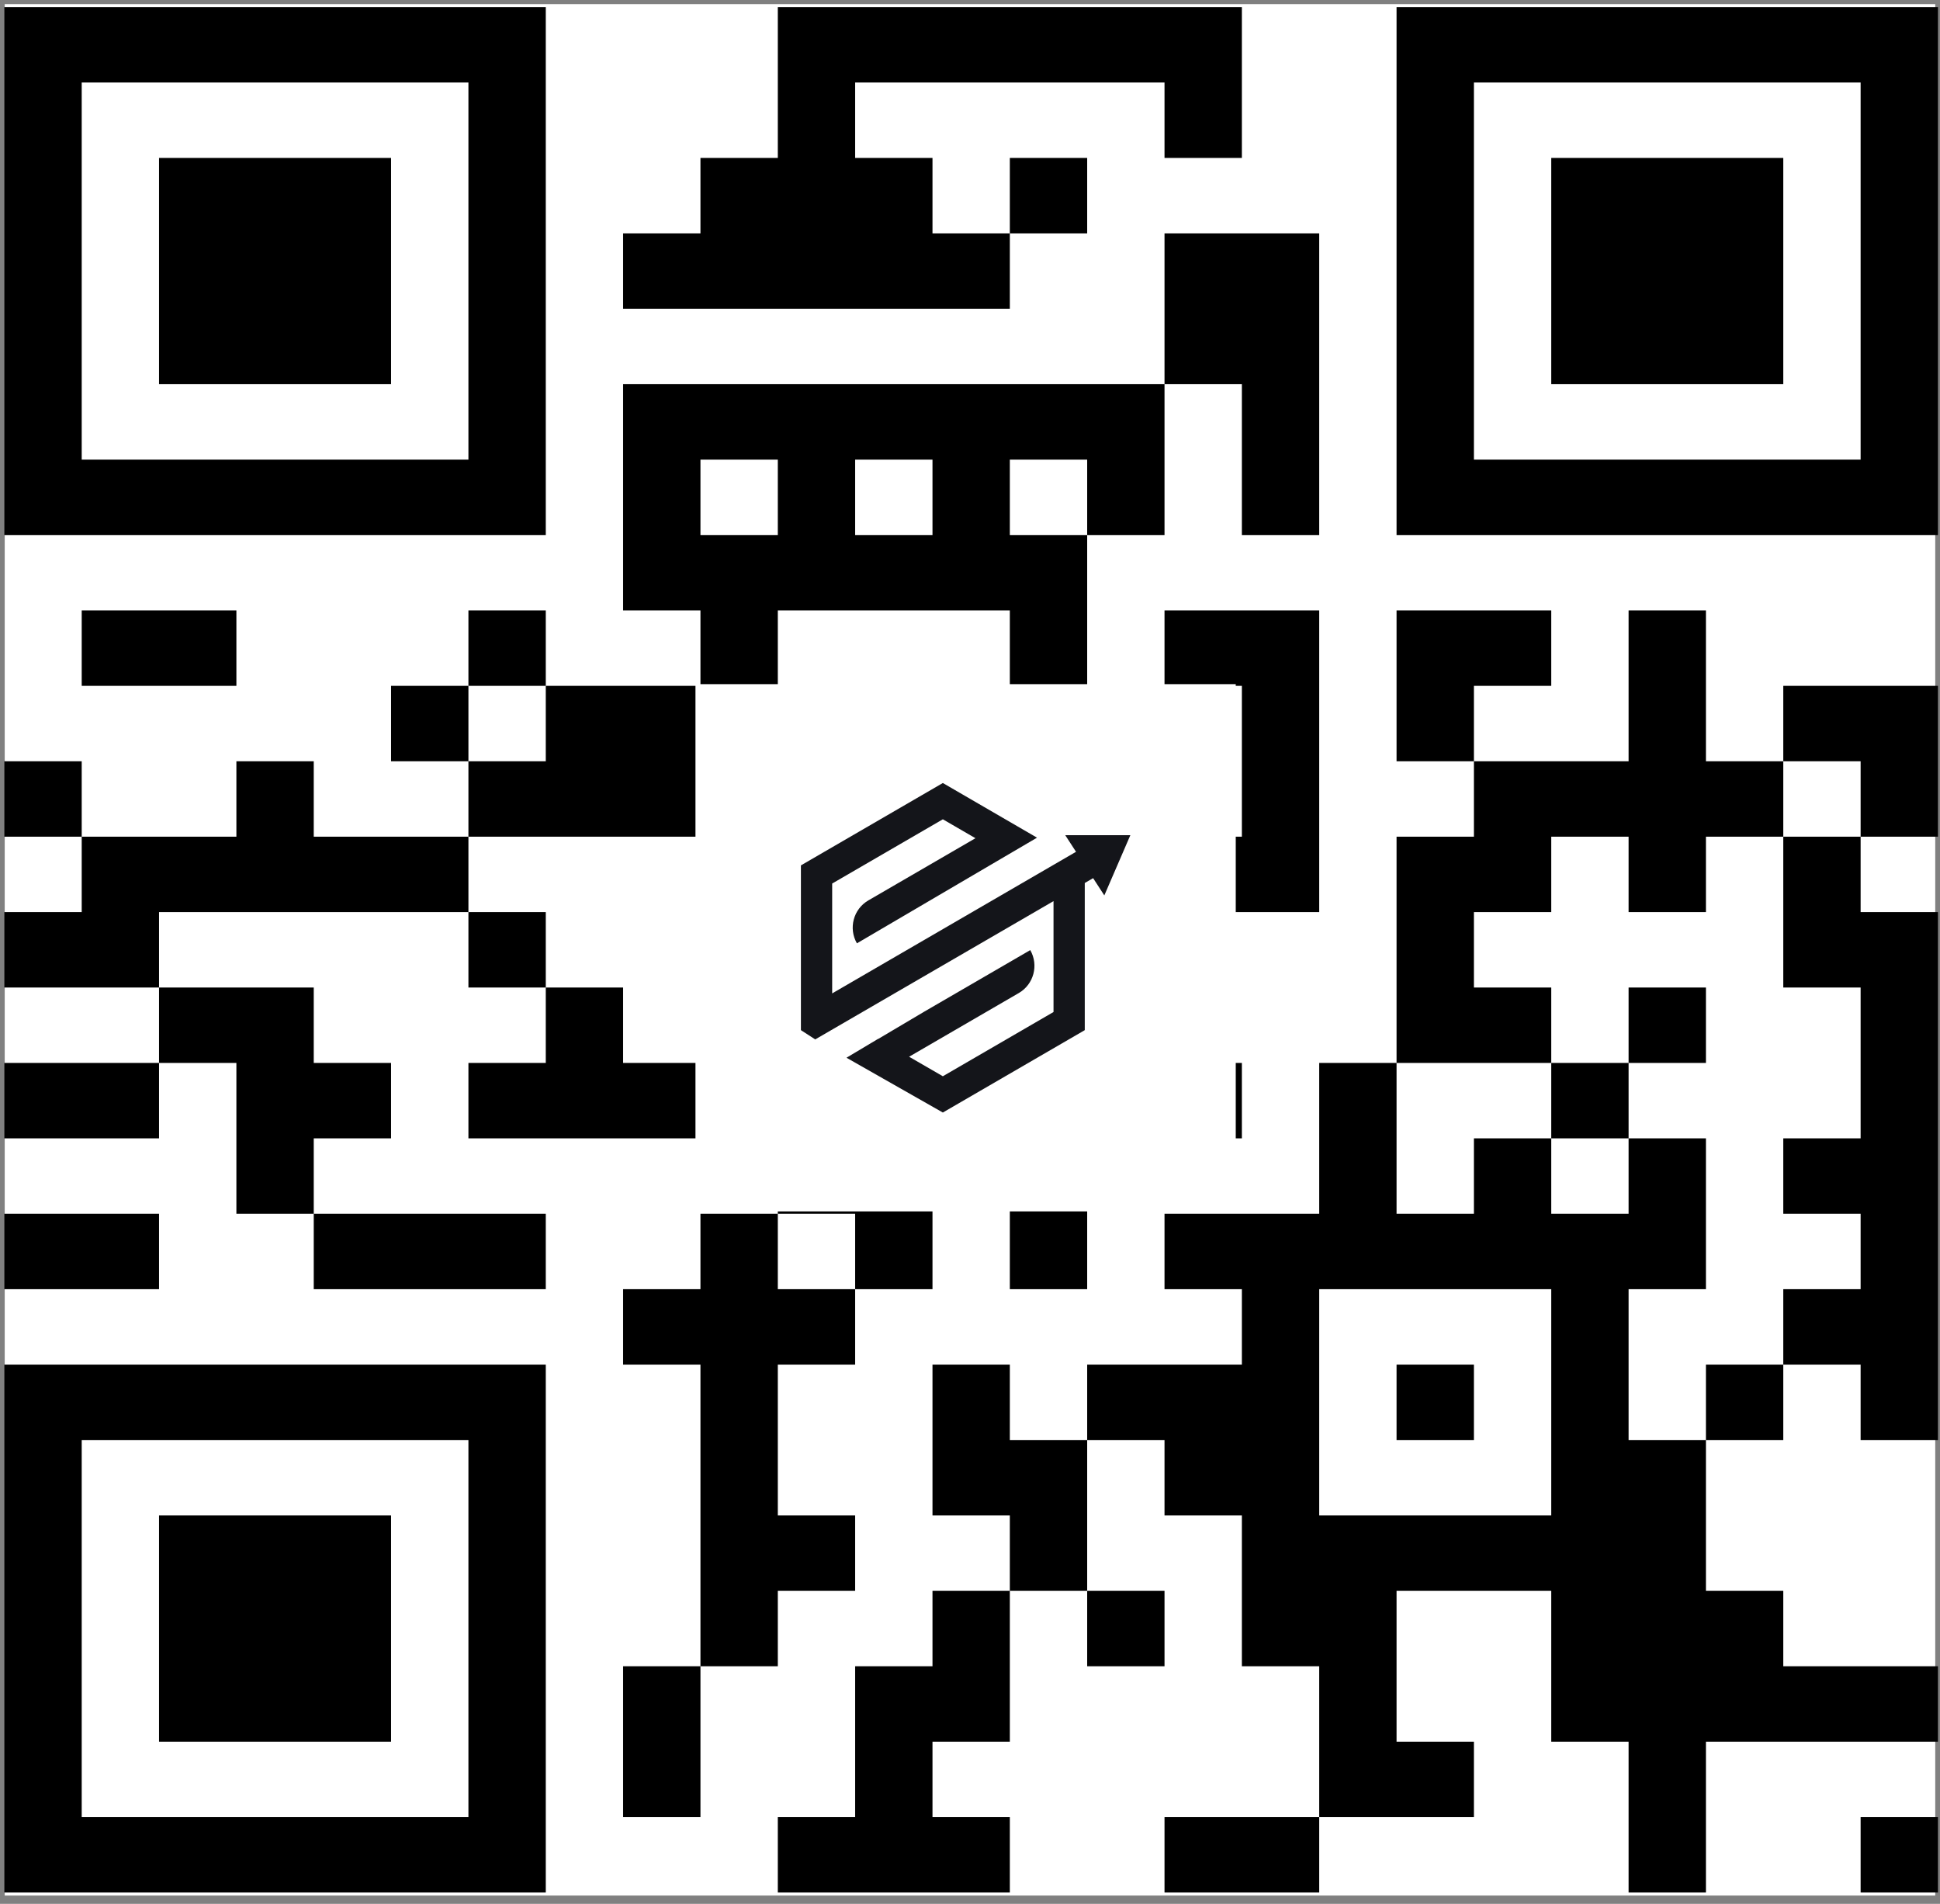 <svg width="212" height="208" viewBox="0 0 212 208" fill="none" xmlns="http://www.w3.org/2000/svg">
<rect x="0" y="0" width="212" height="208" fill="#808080" stroke="none"/>
<g clipPath="url(#clip0_1834_17905)">
<rect width="210.963" height="206.643" transform="translate(0.516 0.447)" fill="white"/>
<path d="M0.477 0.776H8.929V9.015H0.477V0.776ZM8.929 0.776H17.381V9.015H8.929V0.776ZM17.381 0.776H25.833V9.015H17.381V0.776ZM25.833 0.776H34.285V9.015H25.833V0.776ZM34.285 0.776H42.737V9.015H34.285V0.776ZM42.737 0.776H51.189V9.015H42.737V0.776ZM51.189 0.776H59.641V9.015H51.189V0.776ZM84.997 0.776H93.449V9.015H84.997V0.776ZM93.449 0.776H101.901V9.015H93.449V0.776ZM101.901 0.776H110.353V9.015H101.901V0.776ZM110.353 0.776H118.805V9.015H110.353V0.776ZM118.805 0.776H127.257V9.015H118.805V0.776ZM127.257 0.776H135.709V9.015H127.257V0.776ZM152.614 0.776H161.066V9.015H152.614V0.776ZM161.066 0.776H169.518V9.015H161.066V0.776ZM169.518 0.776H177.97V9.015H169.518V0.776ZM177.97 0.776H186.422V9.015H177.97V0.776ZM186.422 0.776H194.874V9.015H186.422V0.776ZM194.874 0.776H203.326V9.015H194.874V0.776ZM203.326 0.776H211.778V9.015H203.326V0.776ZM0.477 9.015H8.929V17.255H0.477V9.015ZM51.189 9.015H59.641V17.255H51.189V9.015ZM84.997 9.015H93.449V17.255H84.997V9.015ZM127.257 9.015H135.709V17.255H127.257V9.015ZM152.614 9.015H161.066V17.255H152.614V9.015ZM203.326 9.015H211.778V17.255H203.326V9.015ZM0.477 17.255H8.929V25.494H0.477V17.255ZM17.381 17.255H25.833V25.494H17.381V17.255ZM25.833 17.255H34.285V25.494H25.833V17.255ZM34.285 17.255H42.737V25.494H34.285V17.255ZM51.189 17.255H59.641V25.494H51.189V17.255ZM76.545 17.255H84.997V25.494H76.545V17.255ZM84.997 17.255H93.449V25.494H84.997V17.255ZM93.449 17.255H101.901V25.494H93.449V17.255ZM110.353 17.255H118.805V25.494H110.353V17.255ZM152.614 17.255H161.066V25.494H152.614V17.255ZM169.518 17.255H177.97V25.494H169.518V17.255ZM177.97 17.255H186.422V25.494H177.97V17.255ZM186.422 17.255H194.874V25.494H186.422V17.255ZM203.326 17.255H211.778V25.494H203.326V17.255ZM0.477 25.494H8.929V33.733H0.477V25.494ZM17.381 25.494H25.833V33.733H17.381V25.494ZM25.833 25.494H34.285V33.733H25.833V25.494ZM34.285 25.494H42.737V33.733H34.285V25.494ZM51.189 25.494H59.641V33.733H51.189V25.494ZM68.093 25.494H76.545V33.733H68.093V25.494ZM76.545 25.494H84.997V33.733H76.545V25.494ZM84.997 25.494H93.449V33.733H84.997V25.494ZM93.449 25.494H101.901V33.733H93.449V25.494ZM101.901 25.494H110.353V33.733H101.901V25.494ZM127.257 25.494H135.709V33.733H127.257V25.494ZM135.709 25.494H144.161V33.733H135.709V25.494ZM152.614 25.494H161.066V33.733H152.614V25.494ZM169.518 25.494H177.97V33.733H169.518V25.494ZM177.97 25.494H186.422V33.733H177.97V25.494ZM186.422 25.494H194.874V33.733H186.422V25.494ZM203.326 25.494H211.778V33.733H203.326V25.494ZM0.477 33.733H8.929V41.973H0.477V33.733ZM17.381 33.733H25.833V41.973H17.381V33.733ZM25.833 33.733H34.285V41.973H25.833V33.733ZM34.285 33.733H42.737V41.973H34.285V33.733ZM51.189 33.733H59.641V41.973H51.189V33.733ZM127.257 33.733H135.709V41.973H127.257V33.733ZM135.709 33.733H144.161V41.973H135.709V33.733ZM152.614 33.733H161.066V41.973H152.614V33.733ZM169.518 33.733H177.97V41.973H169.518V33.733ZM177.97 33.733H186.422V41.973H177.97V33.733ZM186.422 33.733H194.874V41.973H186.422V33.733ZM203.326 33.733H211.778V41.973H203.326V33.733ZM0.477 41.973H8.929V50.212H0.477V41.973ZM51.189 41.973H59.641V50.212H51.189V41.973ZM68.093 41.973H76.545V50.212H68.093V41.973ZM76.545 41.973H84.997V50.212H76.545V41.973ZM84.997 41.973H93.449V50.212H84.997V41.973ZM93.449 41.973H101.901V50.212H93.449V41.973ZM101.901 41.973H110.353V50.212H101.901V41.973ZM110.353 41.973H118.805V50.212H110.353V41.973ZM118.805 41.973H127.257V50.212H118.805V41.973ZM135.709 41.973H144.161V50.212H135.709V41.973ZM152.614 41.973H161.066V50.212H152.614V41.973ZM203.326 41.973H211.778V50.212H203.326V41.973ZM0.477 50.212H8.929V58.452H0.477V50.212ZM8.929 50.212H17.381V58.452H8.929V50.212ZM17.381 50.212H25.833V58.452H17.381V50.212ZM25.833 50.212H34.285V58.452H25.833V50.212ZM34.285 50.212H42.737V58.452H34.285V50.212ZM42.737 50.212H51.189V58.452H42.737V50.212ZM51.189 50.212H59.641V58.452H51.189V50.212ZM68.093 50.212H76.545V58.452H68.093V50.212ZM84.997 50.212H93.449V58.452H84.997V50.212ZM101.901 50.212H110.353V58.452H101.901V50.212ZM118.805 50.212H127.257V58.452H118.805V50.212ZM135.709 50.212H144.161V58.452H135.709V50.212ZM152.614 50.212H161.066V58.452H152.614V50.212ZM161.066 50.212H169.518V58.452H161.066V50.212ZM169.518 50.212H177.97V58.452H169.518V50.212ZM177.97 50.212H186.422V58.452H177.97V50.212ZM186.422 50.212H194.874V58.452H186.422V50.212ZM194.874 50.212H203.326V58.452H194.874V50.212ZM203.326 50.212H211.778V58.452H203.326V50.212ZM68.093 58.452H76.545V66.691H68.093V58.452ZM76.545 58.452H84.997V66.691H76.545V58.452ZM84.997 58.452H93.449V66.691H84.997V58.452ZM93.449 58.452H101.901V66.691H93.449V58.452ZM101.901 58.452H110.353V66.691H101.901V58.452ZM110.353 58.452H118.805V66.691H110.353V58.452ZM8.929 66.691H17.381V74.93H8.929V66.691ZM17.381 66.691H25.833V74.93H17.381V66.691ZM51.189 66.691H59.641V74.93H51.189V66.691ZM76.545 66.691H84.997V74.93H76.545V66.691ZM110.353 66.691H118.805V74.93H110.353V66.691ZM127.257 66.691H135.709V74.93H127.257V66.691ZM135.709 66.691H144.161V74.93H135.709V66.691ZM152.614 66.691H161.066V74.93H152.614V66.691ZM161.066 66.691H169.518V74.93H161.066V66.691ZM177.97 66.691H186.422V74.93H177.97V66.691ZM42.737 74.93H51.189V83.17H42.737V74.93ZM59.641 74.93H68.093V83.17H59.641V74.93ZM68.093 74.93H76.545V83.17H68.093V74.93ZM93.449 74.93H101.901V83.17H93.449V74.93ZM101.901 74.93H110.353V83.17H101.901V74.93ZM135.709 74.93H144.161V83.17H135.709V74.93ZM152.614 74.93H161.066V83.17H152.614V74.93ZM177.97 74.93H186.422V83.17H177.97V74.93ZM194.874 74.93H203.326V83.17H194.874V74.93ZM203.326 74.93H211.778V83.17H203.326V74.93ZM0.477 83.17H8.929V91.409H0.477V83.17ZM25.833 83.17H34.285V91.409H25.833V83.17ZM51.189 83.17H59.641V91.409H51.189V83.17ZM59.641 83.17H68.093V91.409H59.641V83.17ZM68.093 83.17H76.545V91.409H68.093V83.17ZM76.545 83.17H84.997V91.409H76.545V83.17ZM110.353 83.17H118.805V91.409H110.353V83.17ZM118.805 83.17H127.257V91.409H118.805V83.17ZM135.709 83.17H144.161V91.409H135.709V83.17ZM161.066 83.17H169.518V91.409H161.066V83.17ZM169.518 83.17H177.97V91.409H169.518V83.17ZM177.97 83.17H186.422V91.409H177.97V83.17ZM186.422 83.17H194.874V91.409H186.422V83.17ZM203.326 83.17H211.778V91.409H203.326V83.17ZM8.929 91.409H17.381V99.648H8.929V91.409ZM17.381 91.409H25.833V99.648H17.381V91.409ZM25.833 91.409H34.285V99.648H25.833V91.409ZM34.285 91.409H42.737V99.648H34.285V91.409ZM42.737 91.409H51.189V99.648H42.737V91.409ZM76.545 91.409H84.997V99.648H76.545V91.409ZM84.997 91.409H93.449V99.648H84.997V91.409ZM118.805 91.409H127.257V99.648H118.805V91.409ZM127.257 91.409H135.709V99.648H127.257V91.409ZM135.709 91.409H144.161V99.648H135.709V91.409ZM152.614 91.409H161.066V99.648H152.614V91.409ZM161.066 91.409H169.518V99.648H161.066V91.409ZM177.97 91.409H186.422V99.648H177.97V91.409ZM194.874 91.409H203.326V99.648H194.874V91.409ZM0.477 99.648H8.929V107.888H0.477V99.648ZM8.929 99.648H17.381V107.888H8.929V99.648ZM51.189 99.648H59.641V107.888H51.189V99.648ZM84.997 99.648H93.449V107.888H84.997V99.648ZM110.353 99.648H118.805V107.888H110.353V99.648ZM118.805 99.648H127.257V107.888H118.805V99.648ZM152.614 99.648H161.066V107.888H152.614V99.648ZM194.874 99.648H203.326V107.888H194.874V99.648ZM203.326 99.648H211.778V107.888H203.326V99.648ZM17.381 107.888H25.833V116.127H17.381V107.888ZM25.833 107.888H34.285V116.127H25.833V107.888ZM59.641 107.888H68.093V116.127H59.641V107.888ZM76.545 107.888H84.997V116.127H76.545V107.888ZM84.997 107.888H93.449V116.127H84.997V107.888ZM101.901 107.888H110.353V116.127H101.901V107.888ZM110.353 107.888H118.805V116.127H110.353V107.888ZM118.805 107.888H127.257V116.127H118.805V107.888ZM152.614 107.888H161.066V116.127H152.614V107.888ZM161.066 107.888H169.518V116.127H161.066V107.888ZM177.97 107.888H186.422V116.127H177.97V107.888ZM203.326 107.888H211.778V116.127H203.326V107.888ZM0.477 116.127H8.929V124.366H0.477V116.127ZM8.929 116.127H17.381V124.366H8.929V116.127ZM25.833 116.127H34.285V124.366H25.833V116.127ZM34.285 116.127H42.737V124.366H34.285V116.127ZM51.189 116.127H59.641V124.366H51.189V116.127ZM59.641 116.127H68.093V124.366H59.641V116.127ZM68.093 116.127H76.545V124.366H68.093V116.127ZM76.545 116.127H84.997V124.366H76.545V116.127ZM84.997 116.127H93.449V124.366H84.997V116.127ZM101.901 116.127H110.353V124.366H101.901V116.127ZM127.257 116.127H135.709V124.366H127.257V116.127ZM144.161 116.127H152.614V124.366H144.161V116.127ZM169.518 116.127H177.97V124.366H169.518V116.127ZM203.326 116.127H211.778V124.366H203.326V116.127ZM25.833 124.366H34.285V132.606H25.833V124.366ZM84.997 124.366H93.449V132.606H84.997V124.366ZM93.449 124.366H101.901V132.606H93.449V124.366ZM110.353 124.366H118.805V132.606H110.353V124.366ZM144.161 124.366H152.614V132.606H144.161V124.366ZM161.066 124.366H169.518V132.606H161.066V124.366ZM177.97 124.366H186.422V132.606H177.97V124.366ZM194.874 124.366H203.326V132.606H194.874V124.366ZM203.326 124.366H211.778V132.606H203.326V124.366ZM0.477 132.606H8.929V140.845H0.477V132.606ZM8.929 132.606H17.381V140.845H8.929V132.606ZM34.285 132.606H42.737V140.845H34.285V132.606ZM42.737 132.606H51.189V140.845H42.737V132.606ZM51.189 132.606H59.641V140.845H51.189V132.606ZM76.545 132.606H84.997V140.845H76.545V132.606ZM93.449 132.606H101.901V140.845H93.449V132.606ZM110.353 132.606H118.805V140.845H110.353V132.606ZM127.257 132.606H135.709V140.845H127.257V132.606ZM135.709 132.606H144.161V140.845H135.709V132.606ZM144.161 132.606H152.614V140.845H144.161V132.606ZM152.614 132.606H161.066V140.845H152.614V132.606ZM161.066 132.606H169.518V140.845H161.066V132.606ZM169.518 132.606H177.97V140.845H169.518V132.606ZM177.97 132.606H186.422V140.845H177.97V132.606ZM203.326 132.606H211.778V140.845H203.326V132.606ZM68.093 140.845H76.545V149.085H68.093V140.845ZM76.545 140.845H84.997V149.085H76.545V140.845ZM84.997 140.845H93.449V149.085H84.997V140.845ZM135.709 140.845H144.161V149.085H135.709V140.845ZM169.518 140.845H177.97V149.085H169.518V140.845ZM194.874 140.845H203.326V149.085H194.874V140.845ZM203.326 140.845H211.778V149.085H203.326V140.845ZM0.477 149.085H8.929V157.324H0.477V149.085ZM8.929 149.085H17.381V157.324H8.929V149.085ZM17.381 149.085H25.833V157.324H17.381V149.085ZM25.833 149.085H34.285V157.324H25.833V149.085ZM34.285 149.085H42.737V157.324H34.285V149.085ZM42.737 149.085H51.189V157.324H42.737V149.085ZM51.189 149.085H59.641V157.324H51.189V149.085ZM76.545 149.085H84.997V157.324H76.545V149.085ZM101.901 149.085H110.353V157.324H101.901V149.085ZM118.805 149.085H127.257V157.324H118.805V149.085ZM127.257 149.085H135.709V157.324H127.257V149.085ZM135.709 149.085H144.161V157.324H135.709V149.085ZM152.614 149.085H161.066V157.324H152.614V149.085ZM169.518 149.085H177.97V157.324H169.518V149.085ZM186.422 149.085H194.874V157.324H186.422V149.085ZM203.326 149.085H211.778V157.324H203.326V149.085ZM0.477 157.324H8.929V165.563H0.477V157.324ZM51.189 157.324H59.641V165.563H51.189V157.324ZM76.545 157.324H84.997V165.563H76.545V157.324ZM101.901 157.324H110.353V165.563H101.901V157.324ZM110.353 157.324H118.805V165.563H110.353V157.324ZM127.257 157.324H135.709V165.563H127.257V157.324ZM135.709 157.324H144.161V165.563H135.709V157.324ZM169.518 157.324H177.97V165.563H169.518V157.324ZM177.97 157.324H186.422V165.563H177.97V157.324ZM0.477 165.563H8.929V173.803H0.477V165.563ZM17.381 165.563H25.833V173.803H17.381V165.563ZM25.833 165.563H34.285V173.803H25.833V165.563ZM34.285 165.563H42.737V173.803H34.285V165.563ZM51.189 165.563H59.641V173.803H51.189V165.563ZM76.545 165.563H84.997V173.803H76.545V165.563ZM84.997 165.563H93.449V173.803H84.997V165.563ZM110.353 165.563H118.805V173.803H110.353V165.563ZM135.709 165.563H144.161V173.803H135.709V165.563ZM144.161 165.563H152.614V173.803H144.161V165.563ZM152.614 165.563H161.066V173.803H152.614V165.563ZM161.066 165.563H169.518V173.803H161.066V165.563ZM169.518 165.563H177.97V173.803H169.518V165.563ZM177.97 165.563H186.422V173.803H177.97V165.563ZM0.477 173.803H8.929V182.042H0.477V173.803ZM17.381 173.803H25.833V182.042H17.381V173.803ZM25.833 173.803H34.285V182.042H25.833V173.803ZM34.285 173.803H42.737V182.042H34.285V173.803ZM51.189 173.803H59.641V182.042H51.189V173.803ZM76.545 173.803H84.997V182.042H76.545V173.803ZM101.901 173.803H110.353V182.042H101.901V173.803ZM118.805 173.803H127.257V182.042H118.805V173.803ZM135.709 173.803H144.161V182.042H135.709V173.803ZM144.161 173.803H152.614V182.042H144.161V173.803ZM169.518 173.803H177.97V182.042H169.518V173.803ZM177.97 173.803H186.422V182.042H177.97V173.803ZM186.422 173.803H194.874V182.042H186.422V173.803ZM0.477 182.042H8.929V190.281H0.477V182.042ZM17.381 182.042H25.833V190.281H17.381V182.042ZM25.833 182.042H34.285V190.281H25.833V182.042ZM34.285 182.042H42.737V190.281H34.285V182.042ZM51.189 182.042H59.641V190.281H51.189V182.042ZM68.093 182.042H76.545V190.281H68.093V182.042ZM93.449 182.042H101.901V190.281H93.449V182.042ZM101.901 182.042H110.353V190.281H101.901V182.042ZM144.161 182.042H152.614V190.281H144.161V182.042ZM169.518 182.042H177.97V190.281H169.518V182.042ZM177.97 182.042H186.422V190.281H177.97V182.042ZM186.422 182.042H194.874V190.281H186.422V182.042ZM194.874 182.042H203.326V190.281H194.874V182.042ZM203.326 182.042H211.778V190.281H203.326V182.042ZM0.477 190.281H8.929V198.521H0.477V190.281ZM51.189 190.281H59.641V198.521H51.189V190.281ZM68.093 190.281H76.545V198.521H68.093V190.281ZM93.449 190.281H101.901V198.521H93.449V190.281ZM144.161 190.281H152.614V198.521H144.161V190.281ZM152.614 190.281H161.066V198.521H152.614V190.281ZM177.97 190.281H186.422V198.521H177.97V190.281ZM0.477 198.521H8.929V206.76H0.477V198.521ZM8.929 198.521H17.381V206.76H8.929V198.521ZM17.381 198.521H25.833V206.76H17.381V198.521ZM25.833 198.521H34.285V206.76H25.833V198.521ZM34.285 198.521H42.737V206.76H34.285V198.521ZM42.737 198.521H51.189V206.76H42.737V198.521ZM51.189 198.521H59.641V206.76H51.189V198.521ZM84.997 198.521H93.449V206.76H84.997V198.521ZM93.449 198.521H101.901V206.76H93.449V198.521ZM101.901 198.521H110.353V206.76H101.901V198.521ZM127.257 198.521H135.709V206.76H127.257V198.521ZM135.709 198.521H144.161V206.76H135.709V198.521ZM177.97 198.521H186.422V206.76H177.97V198.521ZM203.326 198.521H211.778V206.76H203.326V198.521Z" fill="black"/>
<rect width="59.041" height="57.601" transform="translate(76 74.745)" fill="white"/>
<path d="M103.033 85.545L113.323 91.517L93.642 103.06C92.698 101.419 93.258 99.319 94.891 98.371L106.596 91.576L103.033 89.509L90.939 96.527V108.53L117.586 93.06L116.409 91.245H123.523L120.678 97.824L119.454 95.939L118.542 96.468V112.545L103.033 121.545L92.503 115.559L95.963 113.494L95.975 113.502L100.978 110.537L112.584 103.8C113.528 105.441 112.968 107.541 111.335 108.489L99.345 115.45L103.033 117.582L115.127 110.563V98.449L89.088 113.556L87.523 112.545V94.545L103.033 85.545Z" fill="#14151A"/>
</g>
<defs>
<clipPath id="clip0_1834_17905">
<rect width="210.963" height="206.643" fill="white" transform="translate(0.516 0.447)"/>
</clipPath>
</defs>
</svg>

